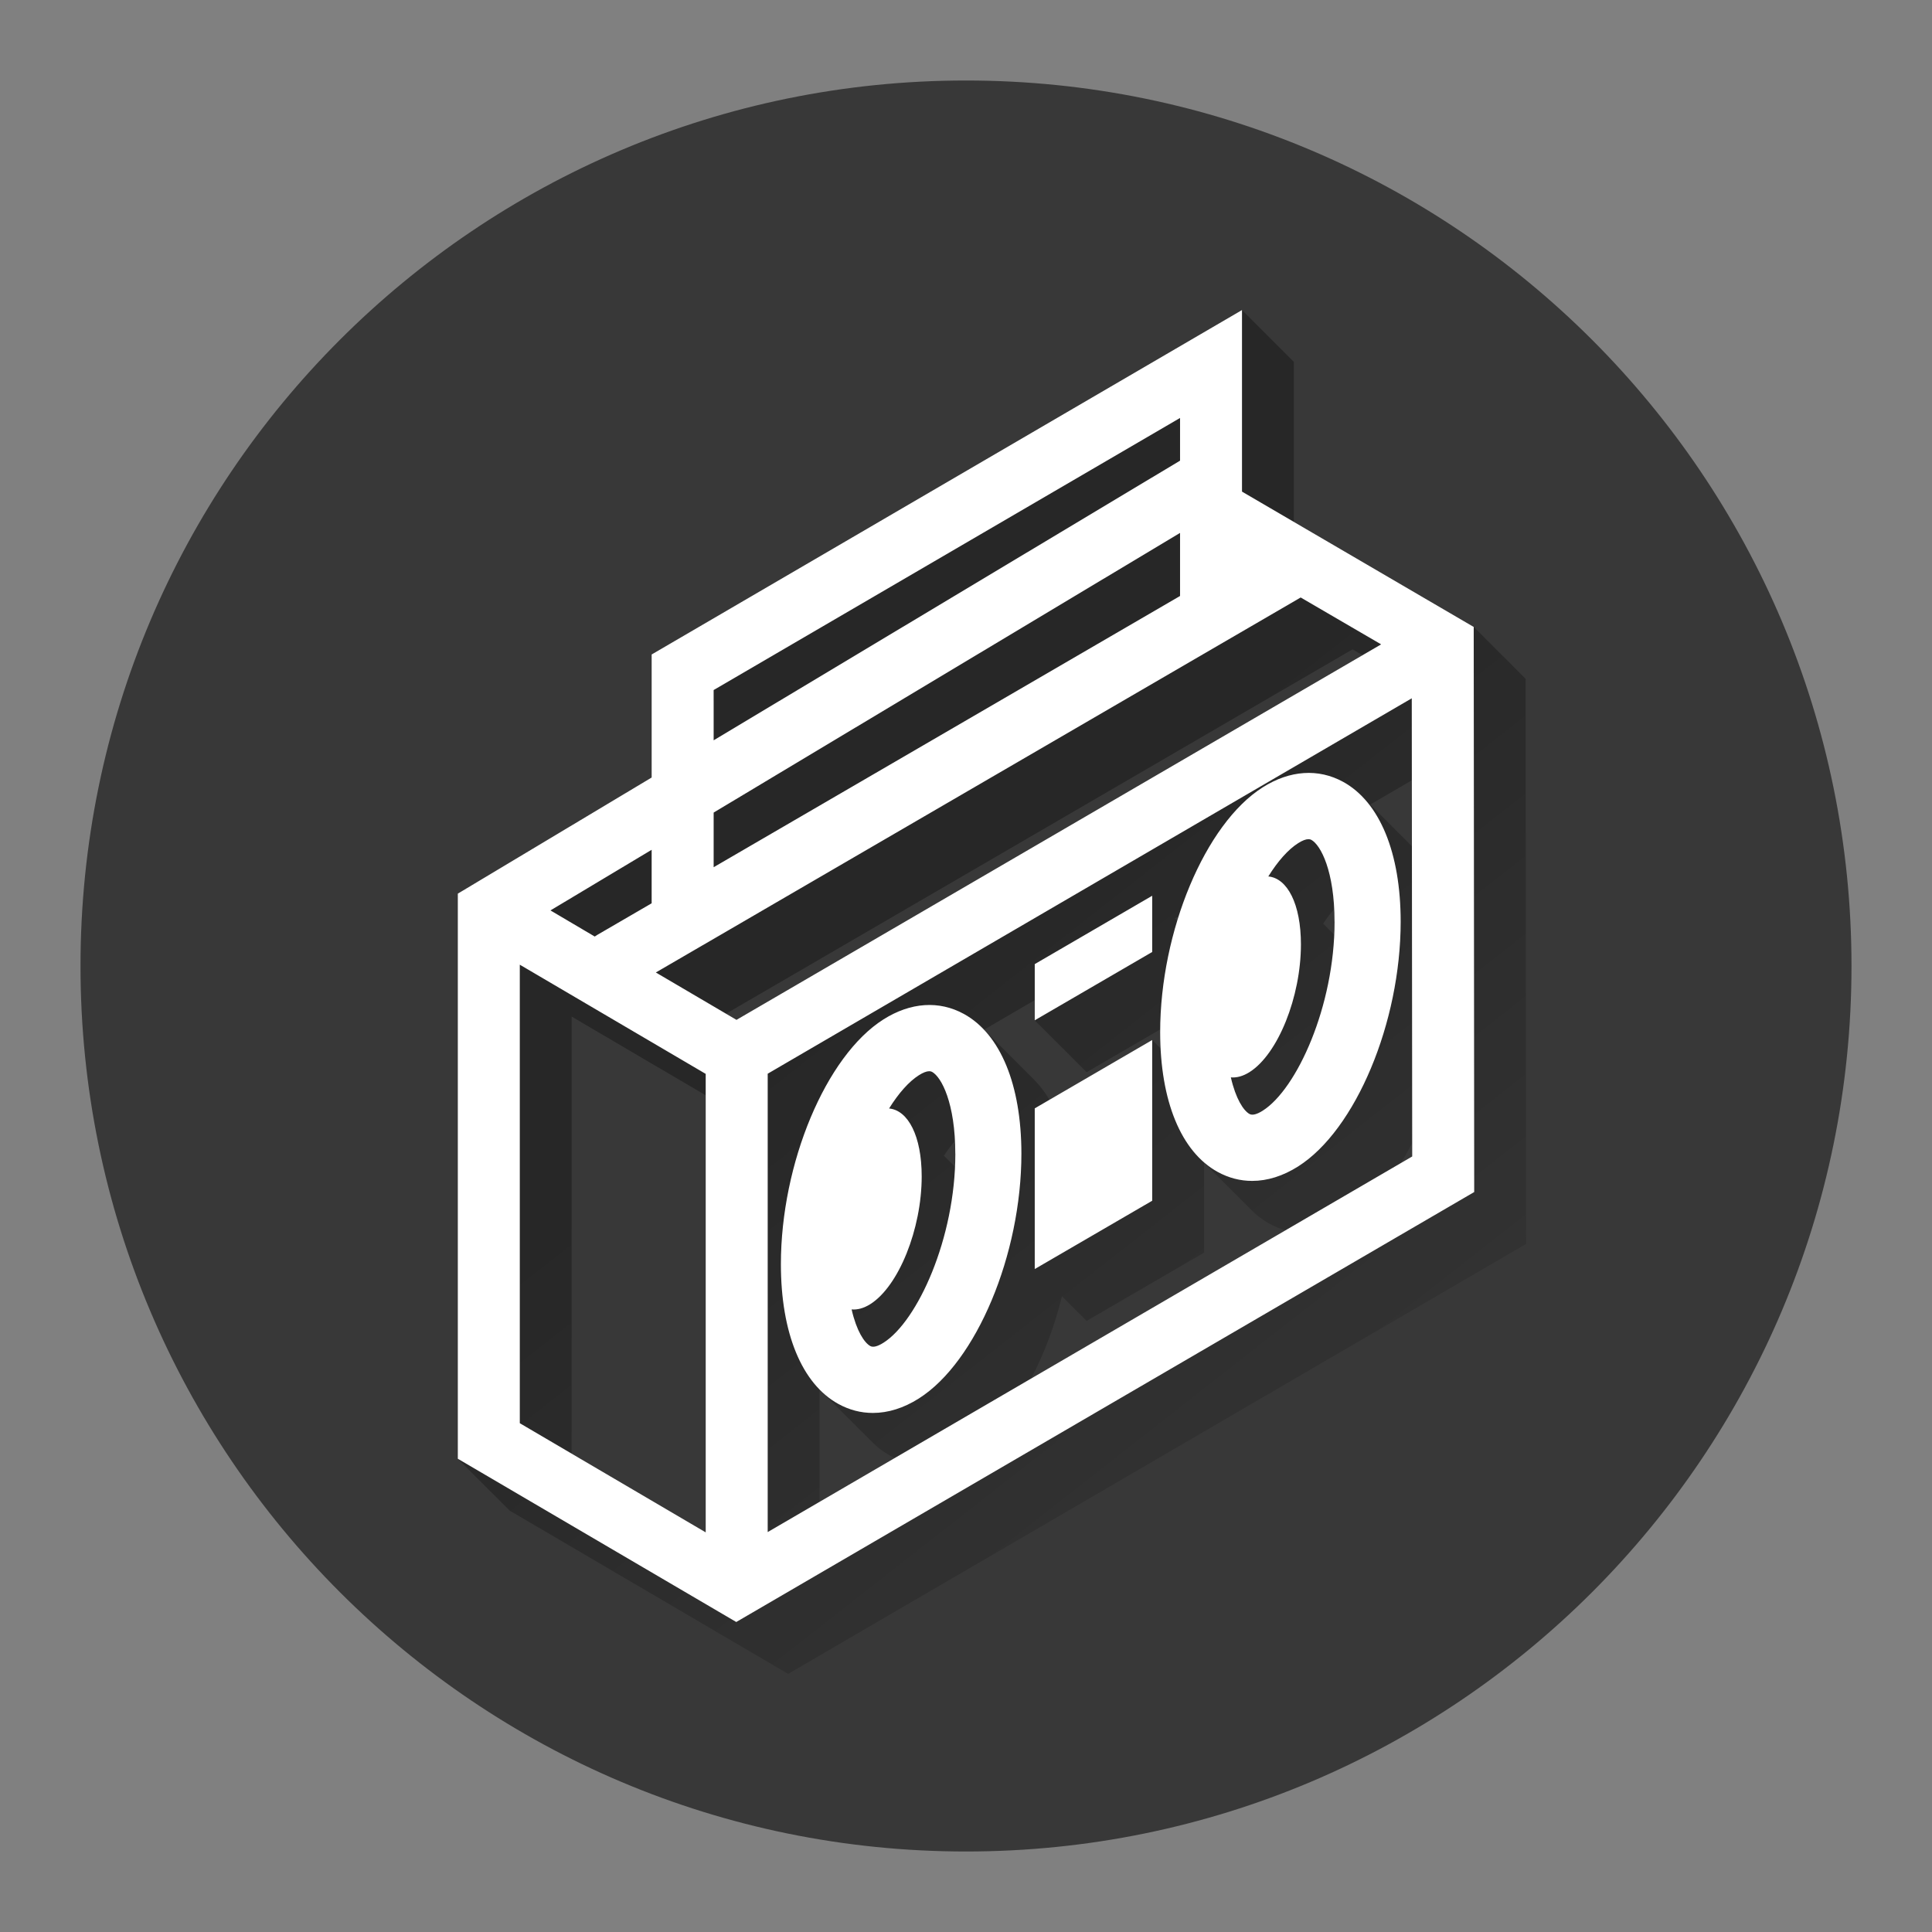 <svg version="1.1" xmlns="http://www.w3.org/2000/svg" xmlns:xlink="http://www.w3.org/1999/xlink" width="48" height="48"><rect width="100%" height="100%" fill="#808080" stroke="none"/><defs><linearGradient x1="11.374" y1="7.702" x2="37.915" y2="41.586" gradientUnits="userSpaceOnUse" id="color-1"><stop offset="0.44" stop-color="#000000" stop-opacity="0.31"></stop><stop offset="1" stop-color="#000000" stop-opacity="0"></stop></linearGradient><filter id="dropshadow-base"><feColorMatrix type="matrix" values="0 0 0 0 0  0 0 0 0 0  0 0 0 0 0  0 0 0 .8 0"></feColorMatrix> <feOffset dx="0" dy="1"></feOffset> <feGaussianBlur stdDeviation="1"></feGaussianBlur> <feComposite in="SourceGraphic"></feComposite></filter><filter id="dropshadow-banner" x="-10%" y="-10%" width="120%" height="130%"><feColorMatrix type="matrix" values="0 0 0 0 0  0 0 0 0 0  0 0 0 0 0  0 0 0 .4 0"></feColorMatrix> <feOffset dx="0" dy="1"></feOffset> <feGaussianBlur stdDeviation="0.5"></feGaussianBlur> <feComposite in="SourceGraphic"></feComposite></filter></defs><g fill="none" fill-rule="nonzero" stroke="none" stroke-width="none" stroke-linecap="butt" stroke-linejoin="miter" stroke-miterlimit="10" stroke-dasharray="" stroke-dashoffset="0" font-family="none" font-weight="none" font-size="none" text-anchor="none" style="mix-blend-mode: normal"><path d="M2,24c0,-12.15 9.85,-22 22,-22c12.15,0 22,9.85 22,22c0,12.15 -9.85,22 -22,22c-12.15,0 -22,-9.85 -22,-22z" id="base 1 6" fill="#383838" stroke-width="1"></path><path d="M12.662,37.53l-1.289,-1.289v-14.04l4.816,-2.885v-3.057l14.667,-8.557l1.289,1.289v3.975l4.469,2.609l1.289,1.289l0.012,14.041l-18.334,10.682zM36.615,16.111l-4.469,-2.609l-1.289,-1.289v-2.47l-1.377,0.803l1.126,1.126v1.061l-1.122,0.673l1.122,1.122l0,1.31l1.709,-0.994l1.999,1.165l1.289,1.289l-0.365,0.213l1.126,1.126l0.011,11.125l0.252,-0.147zM21.117,35.008c0.185,0.064 0.376,0.096 0.57,0.096c0.377,0 0.765,-0.12 1.142,-0.359c0.017,-0.011 0.035,-0.022 0.052,-0.034c-0.019,-0.013 -0.038,-0.029 -0.057,-0.049l-1.289,-1.289c-0.132,-0.132 -0.279,-0.409 -0.378,-0.843c0.144,0.014 0.302,-0.027 0.466,-0.132c0.704,-0.447 1.275,-1.867 1.275,-3.172c0,-0.41 -0.056,-0.759 -0.155,-1.032l-0.546,-0.546c-0.896,1.253 -1.507,3.196 -1.507,5.048c0,0.913 0.149,1.7 0.426,2.311zM25.376,28.663l0,-0c0,-0.913 -0.149,-1.7 -0.426,-2.311c-0.544,-0.188 -1.142,-0.099 -1.712,0.263c-0.017,0.011 -0.035,0.022 -0.052,0.034c0.019,0.013 0.038,0.03 0.058,0.049l1.289,1.289c0.222,0.222 0.49,0.856 0.49,1.965l0,0c0,0.762 -0.124,1.518 -0.322,2.199c0.421,-1.061 0.676,-2.293 0.676,-3.488zM23.451,28.713l0.275,0.275c0.005,-0.108 0.007,-0.217 0.007,-0.326l-0,-0c0,-0.109 -0.003,-0.213 -0.007,-0.313c-0.093,0.106 -0.185,0.228 -0.275,0.363zM35.086,28.732l-0,-0.335c-0.089,0.174 -0.183,0.341 -0.28,0.499zM34.799,22.898c0,-0.913 -0.149,-1.7 -0.426,-2.311c-0.544,-0.188 -1.142,-0.098 -1.712,0.263c-0.017,0.011 -0.035,0.022 -0.052,0.034c0.019,0.013 0.038,0.03 0.058,0.049l1.289,1.289c0.222,0.222 0.49,0.856 0.49,1.965l0,0c0,0.762 -0.124,1.519 -0.322,2.2c0.421,-1.061 0.676,-2.294 0.676,-3.489zM32.874,22.948l0.275,0.275c0.005,-0.108 0.007,-0.217 0.007,-0.326l-0,-0c0,-0.109 -0.003,-0.213 -0.007,-0.313c-0.093,0.106 -0.185,0.228 -0.275,0.363zM30.579,26.766c0.145,0.014 0.302,-0.027 0.466,-0.132c0.704,-0.446 1.275,-1.867 1.275,-3.172c0,-0.41 -0.056,-0.759 -0.155,-1.033l-0.545,-0.545c-0.896,1.253 -1.507,3.196 -1.507,5.047c0,0.913 0.149,1.7 0.426,2.311c0.185,0.064 0.376,0.096 0.57,0.096c0.377,0 0.765,-0.12 1.142,-0.359c0.017,-0.011 0.034,-0.022 0.052,-0.034c-0.019,-0.013 -0.038,-0.029 -0.057,-0.049l-1.289,-1.289c-0.132,-0.132 -0.279,-0.409 -0.378,-0.843zM35.076,19.387l-1.033,0.602l1.034,1.034zM24.449,25.582l1.24,1.24c0.143,0.143 0.272,0.312 0.386,0.503l2.552,-1.485l0.208,0.208c-0.007,-0.132 -0.01,-0.266 -0.01,-0.404c0,-0.023 0,-0.046 0,-0.069l-1.828,1.063l-1.289,-1.289v-0.501zM29.283,22.764l-0.093,0.054l0.058,0.058c0.011,-0.038 0.023,-0.075 0.035,-0.112zM26.996,30.78l1.63,-0.948v-1.955l-1.63,0.948zM25.617,34.249l6.321,-3.684c-0.136,-0.037 -0.269,-0.091 -0.398,-0.162c-0.163,-0.09 -0.313,-0.204 -0.45,-0.341c0,0 0,0 0,0c0,0 0,0 0,0l-1.175,-1.175l0,2.234l-2.918,1.697l-0.613,-0.613c-0.182,0.738 -0.445,1.437 -0.766,2.044zM20.361,37.312l1.867,-1.088c-0.037,-0.017 -0.074,-0.036 -0.11,-0.056c-0.163,-0.09 -0.313,-0.204 -0.451,-0.341l-1.289,-1.289c-0.006,-0.006 -0.012,-0.012 -0.017,-0.018zM19.372,26.501l-1.79,-1.05l-1.126,-1.126l-0.331,0.193c-0.021,0.012 -0.041,0.025 -0.06,0.039l-1.1,-0.649l-1.124,-1.124l-1.179,0.706v13.507l5.63,3.301l1.905,-1.11l-1.124,-1.124v-11.388zM33.603,16.133l-15.565,9.052l0.26,0.152l15.554,-9.06zM17.73,21.546v-1.357l1.122,-0.673l-1.122,-1.122l0,-0.992l-0.251,0.147v3.057l-1.123,0.673l1.123,1.123l0,1.073l1.377,-0.801zM14.202,36.116l3.331,1.955l0,-10.859l-3.331,-1.956zM18.821,39.36l-4.619,-2.712l-1.289,-1.289v-11.392l4.619,2.713l1.289,1.289z" fill="url(#color-1)" stroke-width="1"></path><path d="M36.626,29.616l-18.334,10.682l-6.918,-4.056v-14.04l4.816,-2.885v-3.057l14.667,-8.557v4.511l5.757,3.362zM17.73,18.393l11.588,-6.948v-1.061l-11.588,6.76zM17.73,21.546l11.588,-6.739v-1.567l-11.588,6.948zM13.676,22.619l1.1,0.649c0.019,-0.014 0.039,-0.027 0.06,-0.039l1.354,-0.787v-1.329zM17.533,26.68l-4.619,-2.713v11.392l4.619,2.712zM18.298,25.338l16.016,-9.329l-1.999,-1.165l-16.021,9.317zM35.086,28.732l-0.011,-11.383l-16.002,9.327v11.388zM25.376,28.663c0,2.505 -1.119,5.177 -2.548,6.082c-0.377,0.239 -0.765,0.359 -1.142,0.359c-0.297,0 -0.586,-0.074 -0.858,-0.224c-0.907,-0.499 -1.427,-1.764 -1.427,-3.471c0,-2.505 1.119,-5.177 2.548,-6.082c0.673,-0.426 1.383,-0.474 2,-0.135c0.907,0.499 1.427,1.764 1.427,3.471zM23.734,28.663c0,-1.258 -0.345,-1.905 -0.576,-2.032c-0.02,-0.011 -0.044,-0.017 -0.071,-0.017c-0.066,0 -0.153,0.033 -0.258,0.1c-0.247,0.157 -0.503,0.445 -0.74,0.826c0.474,0.044 0.81,0.686 0.81,1.688c0,1.306 -0.571,2.726 -1.275,3.172c-0.165,0.104 -0.322,0.145 -0.466,0.132c0.121,0.532 0.315,0.828 0.464,0.91c0.07,0.039 0.181,0.011 0.329,-0.083c0.844,-0.535 1.785,-2.595 1.784,-4.695zM34.799,22.898c0,2.505 -1.119,5.177 -2.548,6.082c-0.377,0.239 -0.765,0.359 -1.142,0.359c-0.297,0 -0.586,-0.074 -0.858,-0.224c-0.907,-0.499 -1.427,-1.764 -1.427,-3.472c0,-2.505 1.119,-5.177 2.548,-6.082c0.673,-0.426 1.383,-0.474 2,-0.135c0.907,0.499 1.427,1.764 1.427,3.471zM33.156,22.898c0,-1.258 -0.345,-1.905 -0.576,-2.032c-0.02,-0.011 -0.044,-0.017 -0.071,-0.017c-0.066,0 -0.153,0.033 -0.258,0.1c-0.247,0.157 -0.503,0.445 -0.74,0.826c0.474,0.044 0.81,0.686 0.81,1.688c0,1.306 -0.571,2.726 -1.275,3.172c-0.165,0.104 -0.322,0.145 -0.466,0.132c0.121,0.532 0.315,0.828 0.464,0.91c0.07,0.038 0.181,0.011 0.329,-0.083c0.844,-0.535 1.784,-2.595 1.784,-4.695zM25.708,27.537l2.918,-1.698v3.993l-2.918,1.697zM25.708,23.953l2.918,-1.698v1.397l-2.918,1.697z" fill="none" stroke-width="0"></path><path d="M36.626,29.616l-18.334,10.682l-6.918,-4.056v-14.04l4.816,-2.885v-3.057l14.667,-8.557v4.511l5.757,3.362zM17.73,18.393l11.588,-6.948v-1.061l-11.588,6.76zM17.73,21.546l11.588,-6.739v-1.567l-11.588,6.948zM13.676,22.619l1.1,0.649c0.019,-0.014 0.039,-0.027 0.06,-0.039l1.354,-0.787v-1.329zM17.533,26.68l-4.619,-2.713v11.392l4.619,2.712zM18.298,25.338l16.016,-9.329l-1.999,-1.165l-16.021,9.317zM35.086,28.732l-0.011,-11.383l-16.002,9.327v11.388zM25.376,28.663c0,2.505 -1.119,5.177 -2.548,6.082c-0.377,0.239 -0.765,0.359 -1.142,0.359c-0.297,0 -0.586,-0.074 -0.858,-0.224c-0.907,-0.499 -1.427,-1.764 -1.427,-3.471c0,-2.505 1.119,-5.177 2.548,-6.082c0.673,-0.426 1.383,-0.474 2,-0.135c0.907,0.499 1.427,1.764 1.427,3.471zM23.734,28.663c0,-1.258 -0.345,-1.905 -0.576,-2.032c-0.02,-0.011 -0.044,-0.017 -0.071,-0.017c-0.066,0 -0.153,0.033 -0.258,0.1c-0.247,0.157 -0.503,0.445 -0.74,0.826c0.474,0.044 0.81,0.686 0.81,1.688c0,1.306 -0.571,2.726 -1.275,3.172c-0.165,0.104 -0.322,0.145 -0.466,0.132c0.121,0.532 0.315,0.828 0.464,0.91c0.07,0.039 0.181,0.011 0.329,-0.083c0.844,-0.535 1.785,-2.595 1.784,-4.695zM34.799,22.898c0,2.505 -1.119,5.177 -2.548,6.082c-0.377,0.239 -0.765,0.359 -1.142,0.359c-0.297,0 -0.586,-0.074 -0.858,-0.224c-0.907,-0.499 -1.427,-1.764 -1.427,-3.472c0,-2.505 1.119,-5.177 2.548,-6.082c0.673,-0.426 1.383,-0.474 2,-0.135c0.907,0.499 1.427,1.764 1.427,3.471zM33.156,22.898c0,-1.258 -0.345,-1.905 -0.576,-2.032c-0.02,-0.011 -0.044,-0.017 -0.071,-0.017c-0.066,0 -0.153,0.033 -0.258,0.1c-0.247,0.157 -0.503,0.445 -0.74,0.826c0.474,0.044 0.81,0.686 0.81,1.688c0,1.306 -0.571,2.726 -1.275,3.172c-0.165,0.104 -0.322,0.145 -0.466,0.132c0.121,0.532 0.315,0.828 0.464,0.91c0.07,0.038 0.181,0.011 0.329,-0.083c0.844,-0.535 1.784,-2.595 1.784,-4.695zM25.708,27.537l2.918,-1.698v3.993l-2.918,1.697zM25.708,23.953l2.918,-1.698v1.397l-2.918,1.697z" fill="#ffffff" stroke-width="0"></path><path d="M2,24c0,-12.15 9.85,-22 22,-22c12.15,0 22,9.85 22,22c0,12.15 -9.85,22 -22,22c-12.15,0 -22,-9.85 -22,-22z" id="base 1 1 1" fill="none" stroke-width="1"></path><g id="Capa_1 1 1" fill="#000000" stroke-width="1" font-family="Roboto, sans-serif" font-weight="400" font-size="14" text-anchor="start"><g><g></g></g><g></g><g></g><g></g><g></g><g></g><g></g><g></g><g></g><g></g><g></g><g></g><g></g><g></g><g></g><g></g></g><rect x="2" y="2" width="44" height="22" fill="none" stroke-width="1"></rect><path d="M2,24v-22h44v22z" fill="none" stroke-width="1"></path><path d="M2,24v-22h44v22z" fill="none" stroke-width="1"></path><path d="M2,24v-22h44v22z" fill="none" stroke-width="1"></path><path d="M2,24v-22h44v22z" fill="none" stroke-width="1"></path></g></svg>
